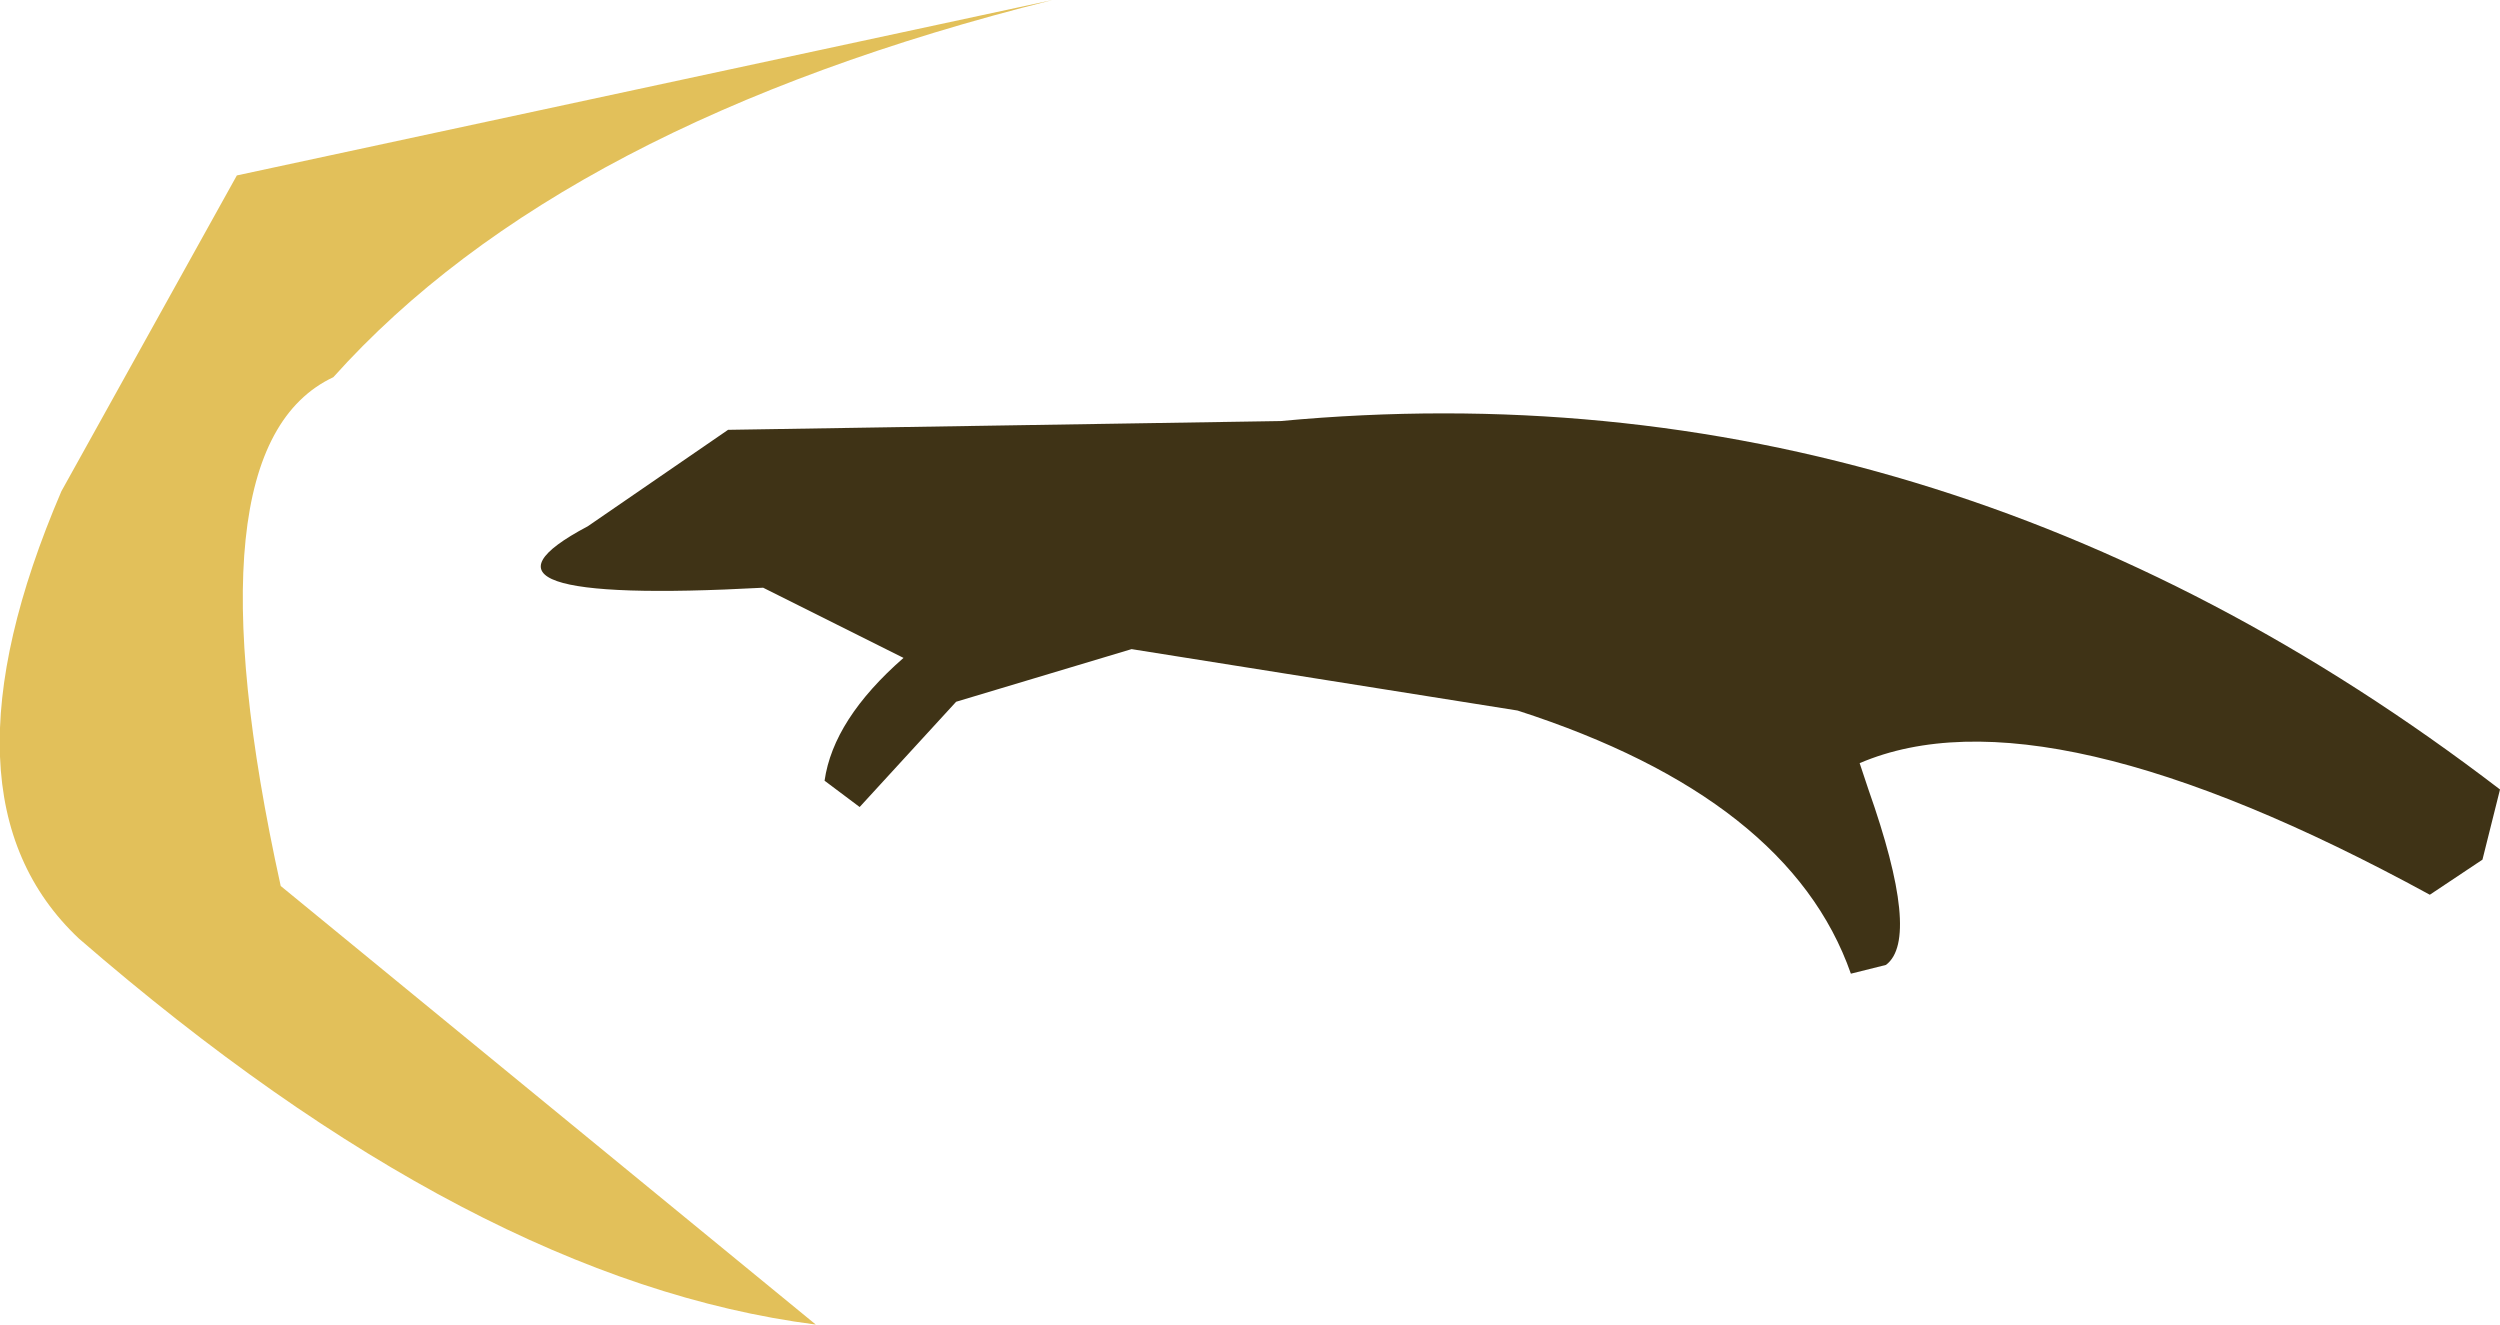 <?xml version="1.0" encoding="UTF-8" standalone="no"?>
<svg xmlns:xlink="http://www.w3.org/1999/xlink" height="7.55px" width="14.25px" xmlns="http://www.w3.org/2000/svg">
  <g transform="matrix(1.0, 0.0, 0.0, 1.0, -119.15, -13.6)">
    <path d="M124.3 17.35 L123.5 16.95 Q121.65 17.05 122.5 16.6 L123.3 16.05 126.45 16.0 Q130.2 15.65 133.4 18.1 L133.3 18.5 133.0 18.7 Q130.8 17.5 129.75 17.95 L129.8 18.1 Q130.1 18.95 129.9 19.1 L129.7 19.15 Q129.35 18.15 127.8 17.65 L125.6 17.3 124.6 17.6 124.05 18.2 123.85 18.05 Q123.9 17.7 124.3 17.35" fill="#3f3316" fill-rule="evenodd" stroke="none"/>
    <path d="M123.8 21.15 Q121.85 20.9 119.6 18.95 118.75 18.15 119.5 16.4 L120.5 14.6 125.15 13.6 Q122.35 14.3 121.05 15.75 120.2 16.15 120.75 18.65 L123.8 21.15" fill="#e2c05a" fill-rule="evenodd" stroke="none"/>
  </g>
</svg>
